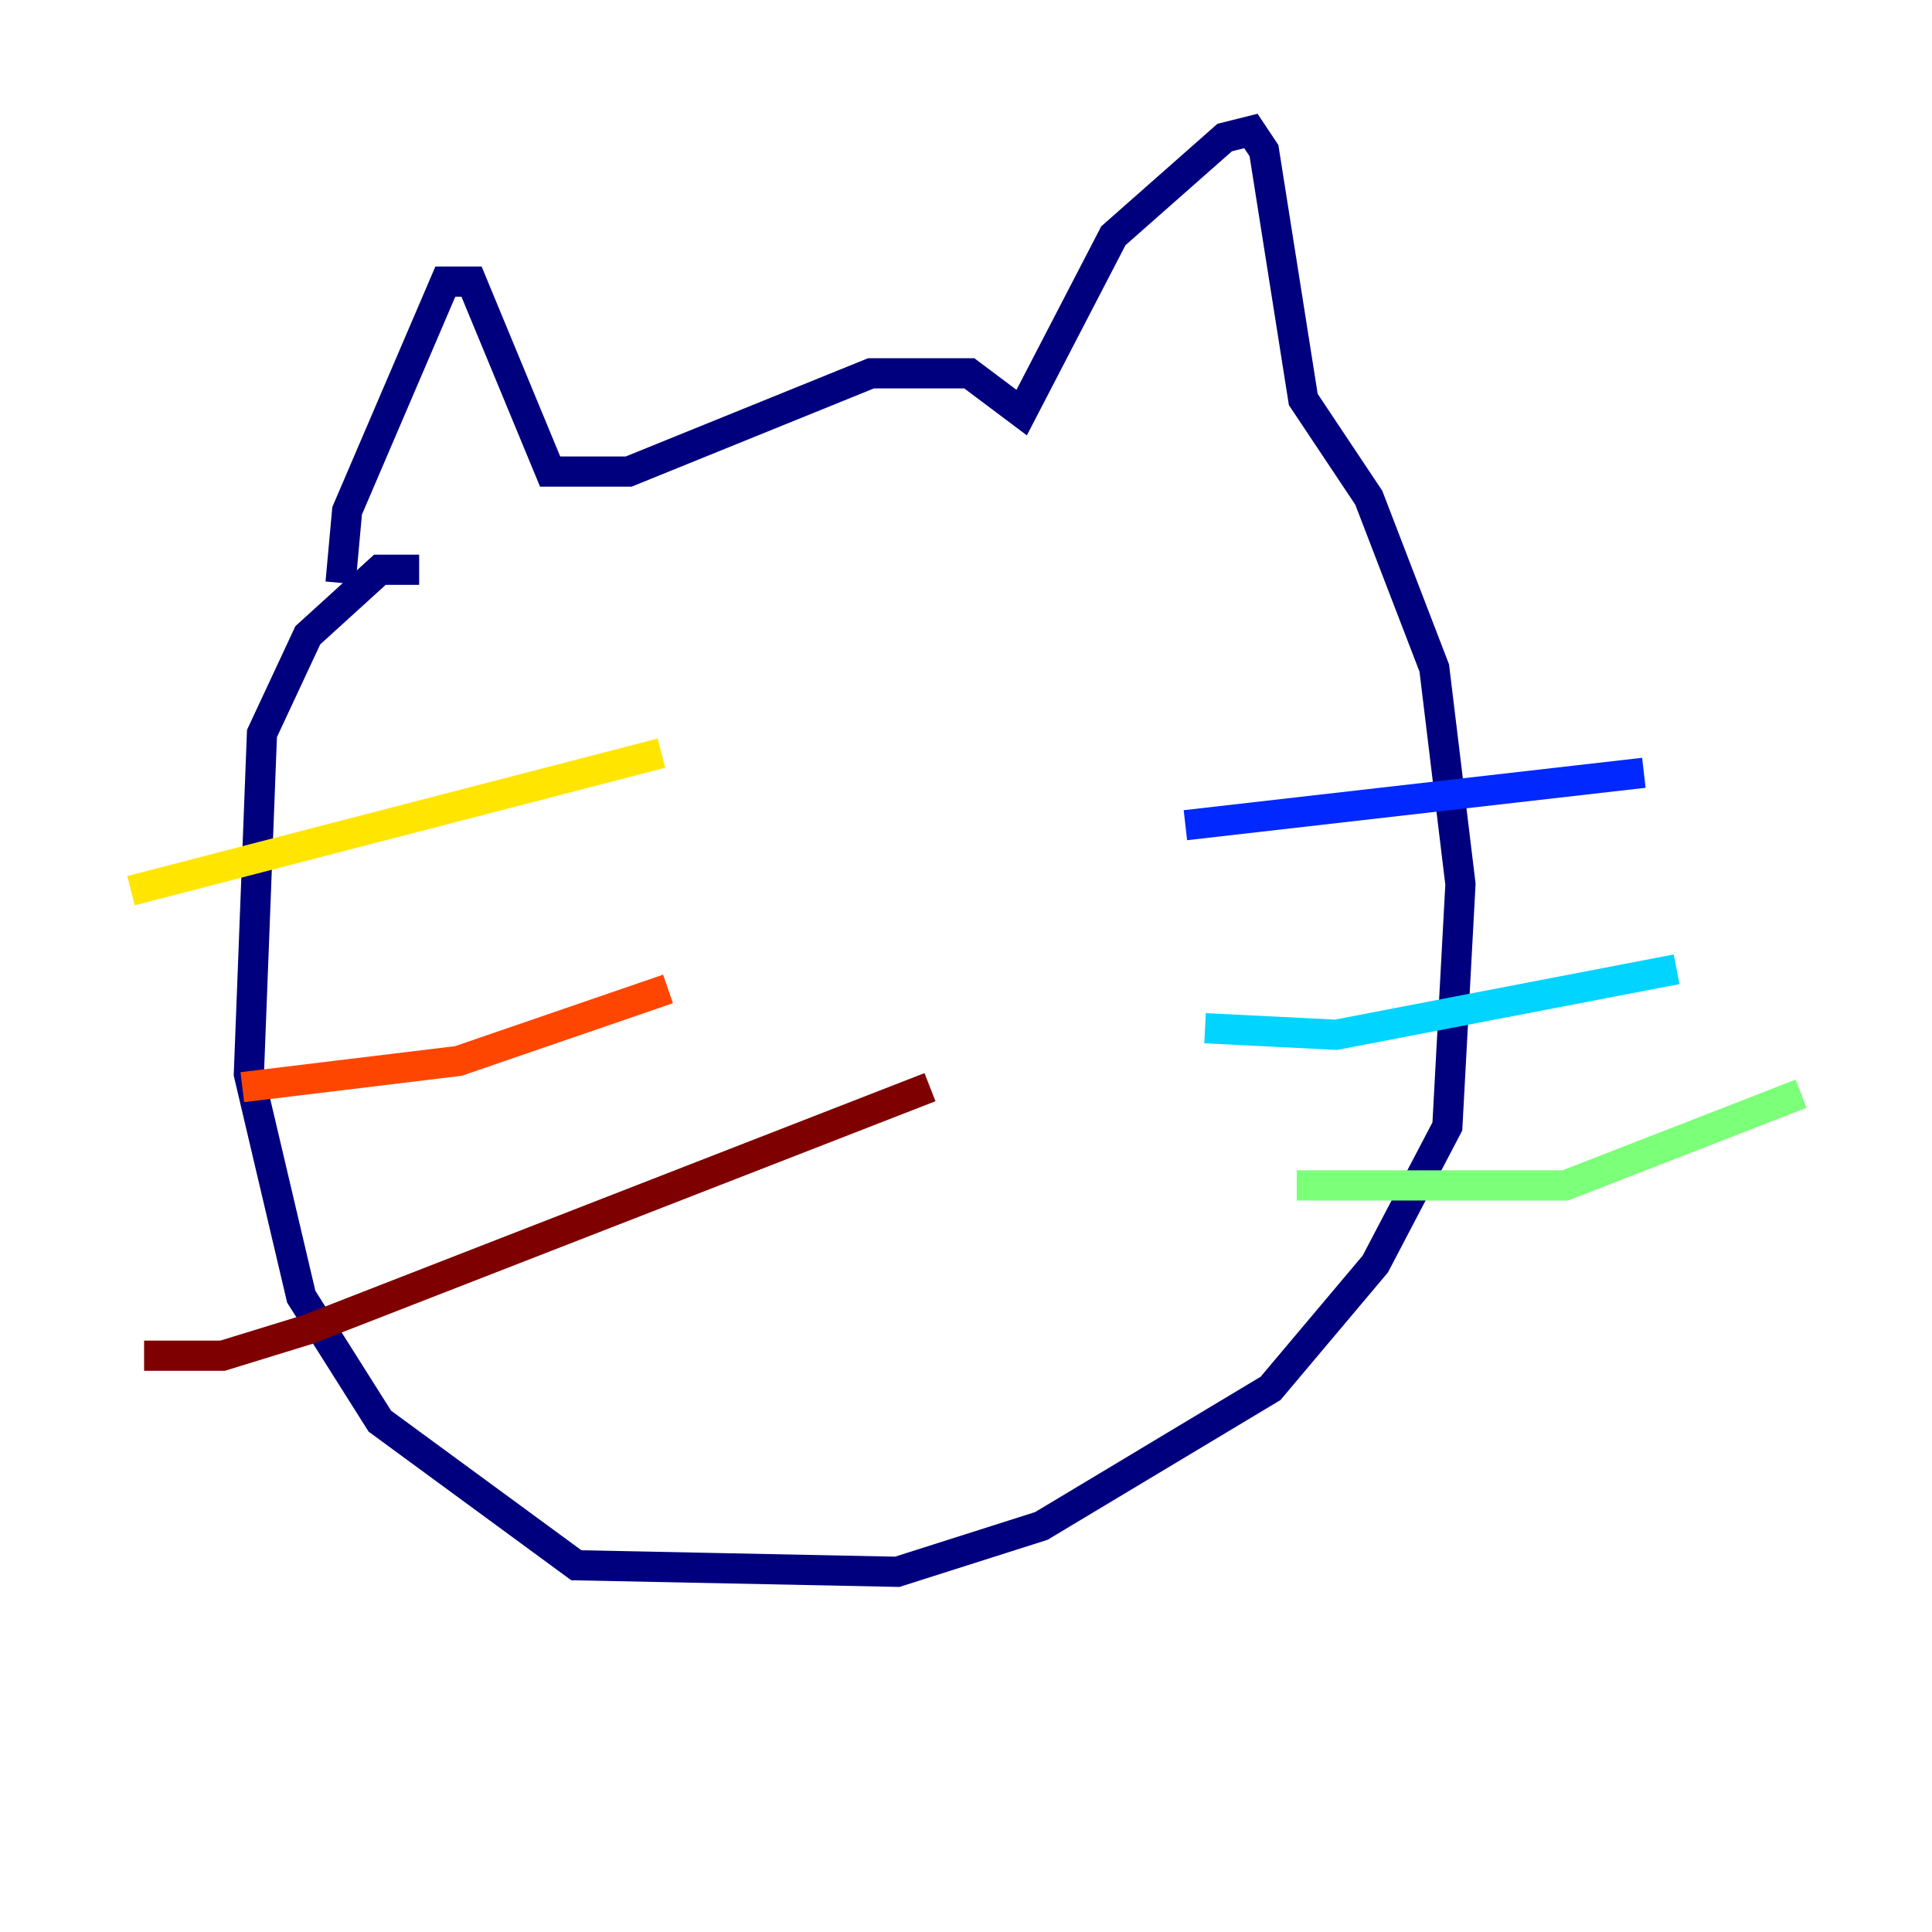 <?xml version="1.0" encoding="utf-8" ?>
<svg baseProfile="tiny" height="128" version="1.2" viewBox="0,0,128,128" width="128" xmlns="http://www.w3.org/2000/svg" xmlns:ev="http://www.w3.org/2001/xml-events" xmlns:xlink="http://www.w3.org/1999/xlink"><defs /><polyline fill="none" points="22.563,38.617 22.997,33.844 29.505,18.658 31.241,18.658 36.447,31.241 41.654,31.241 57.709,24.732 64.217,24.732 67.688,27.336 73.763,15.62 81.139,9.112 82.875,8.678 83.742,9.98 86.346,26.468 90.685,32.976 95.024,44.258 96.759,58.576 95.891,74.63 91.119,83.742 84.176,91.986 68.99,101.098 59.444,104.136 38.183,103.702 25.166,94.156 19.959,85.912 16.488,71.159 17.356,48.597 20.393,42.088 25.166,37.749 27.77,37.749" stroke="#00007f" stroke-width="2" /><polyline fill="none" points="78.536,54.671 108.909,51.2" stroke="#0028ff" stroke-width="2" /><polyline fill="none" points="79.837,68.122 88.515,68.556 111.078,64.217" stroke="#00d4ff" stroke-width="2" /><polyline fill="none" points="85.912,78.536 103.702,78.536 119.322,72.461" stroke="#7cff79" stroke-width="2" /><polyline fill="none" points="8.678,59.01 43.824,49.898" stroke="#ffe500" stroke-width="2" /><polyline fill="none" points="16.054,72.027 30.373,70.291 44.258,65.519" stroke="#ff4600" stroke-width="2" /><polyline fill="none" points="9.546,89.817 14.752,89.817 20.393,88.081 61.614,72.027" stroke="#7f0000" stroke-width="2" /></svg>
